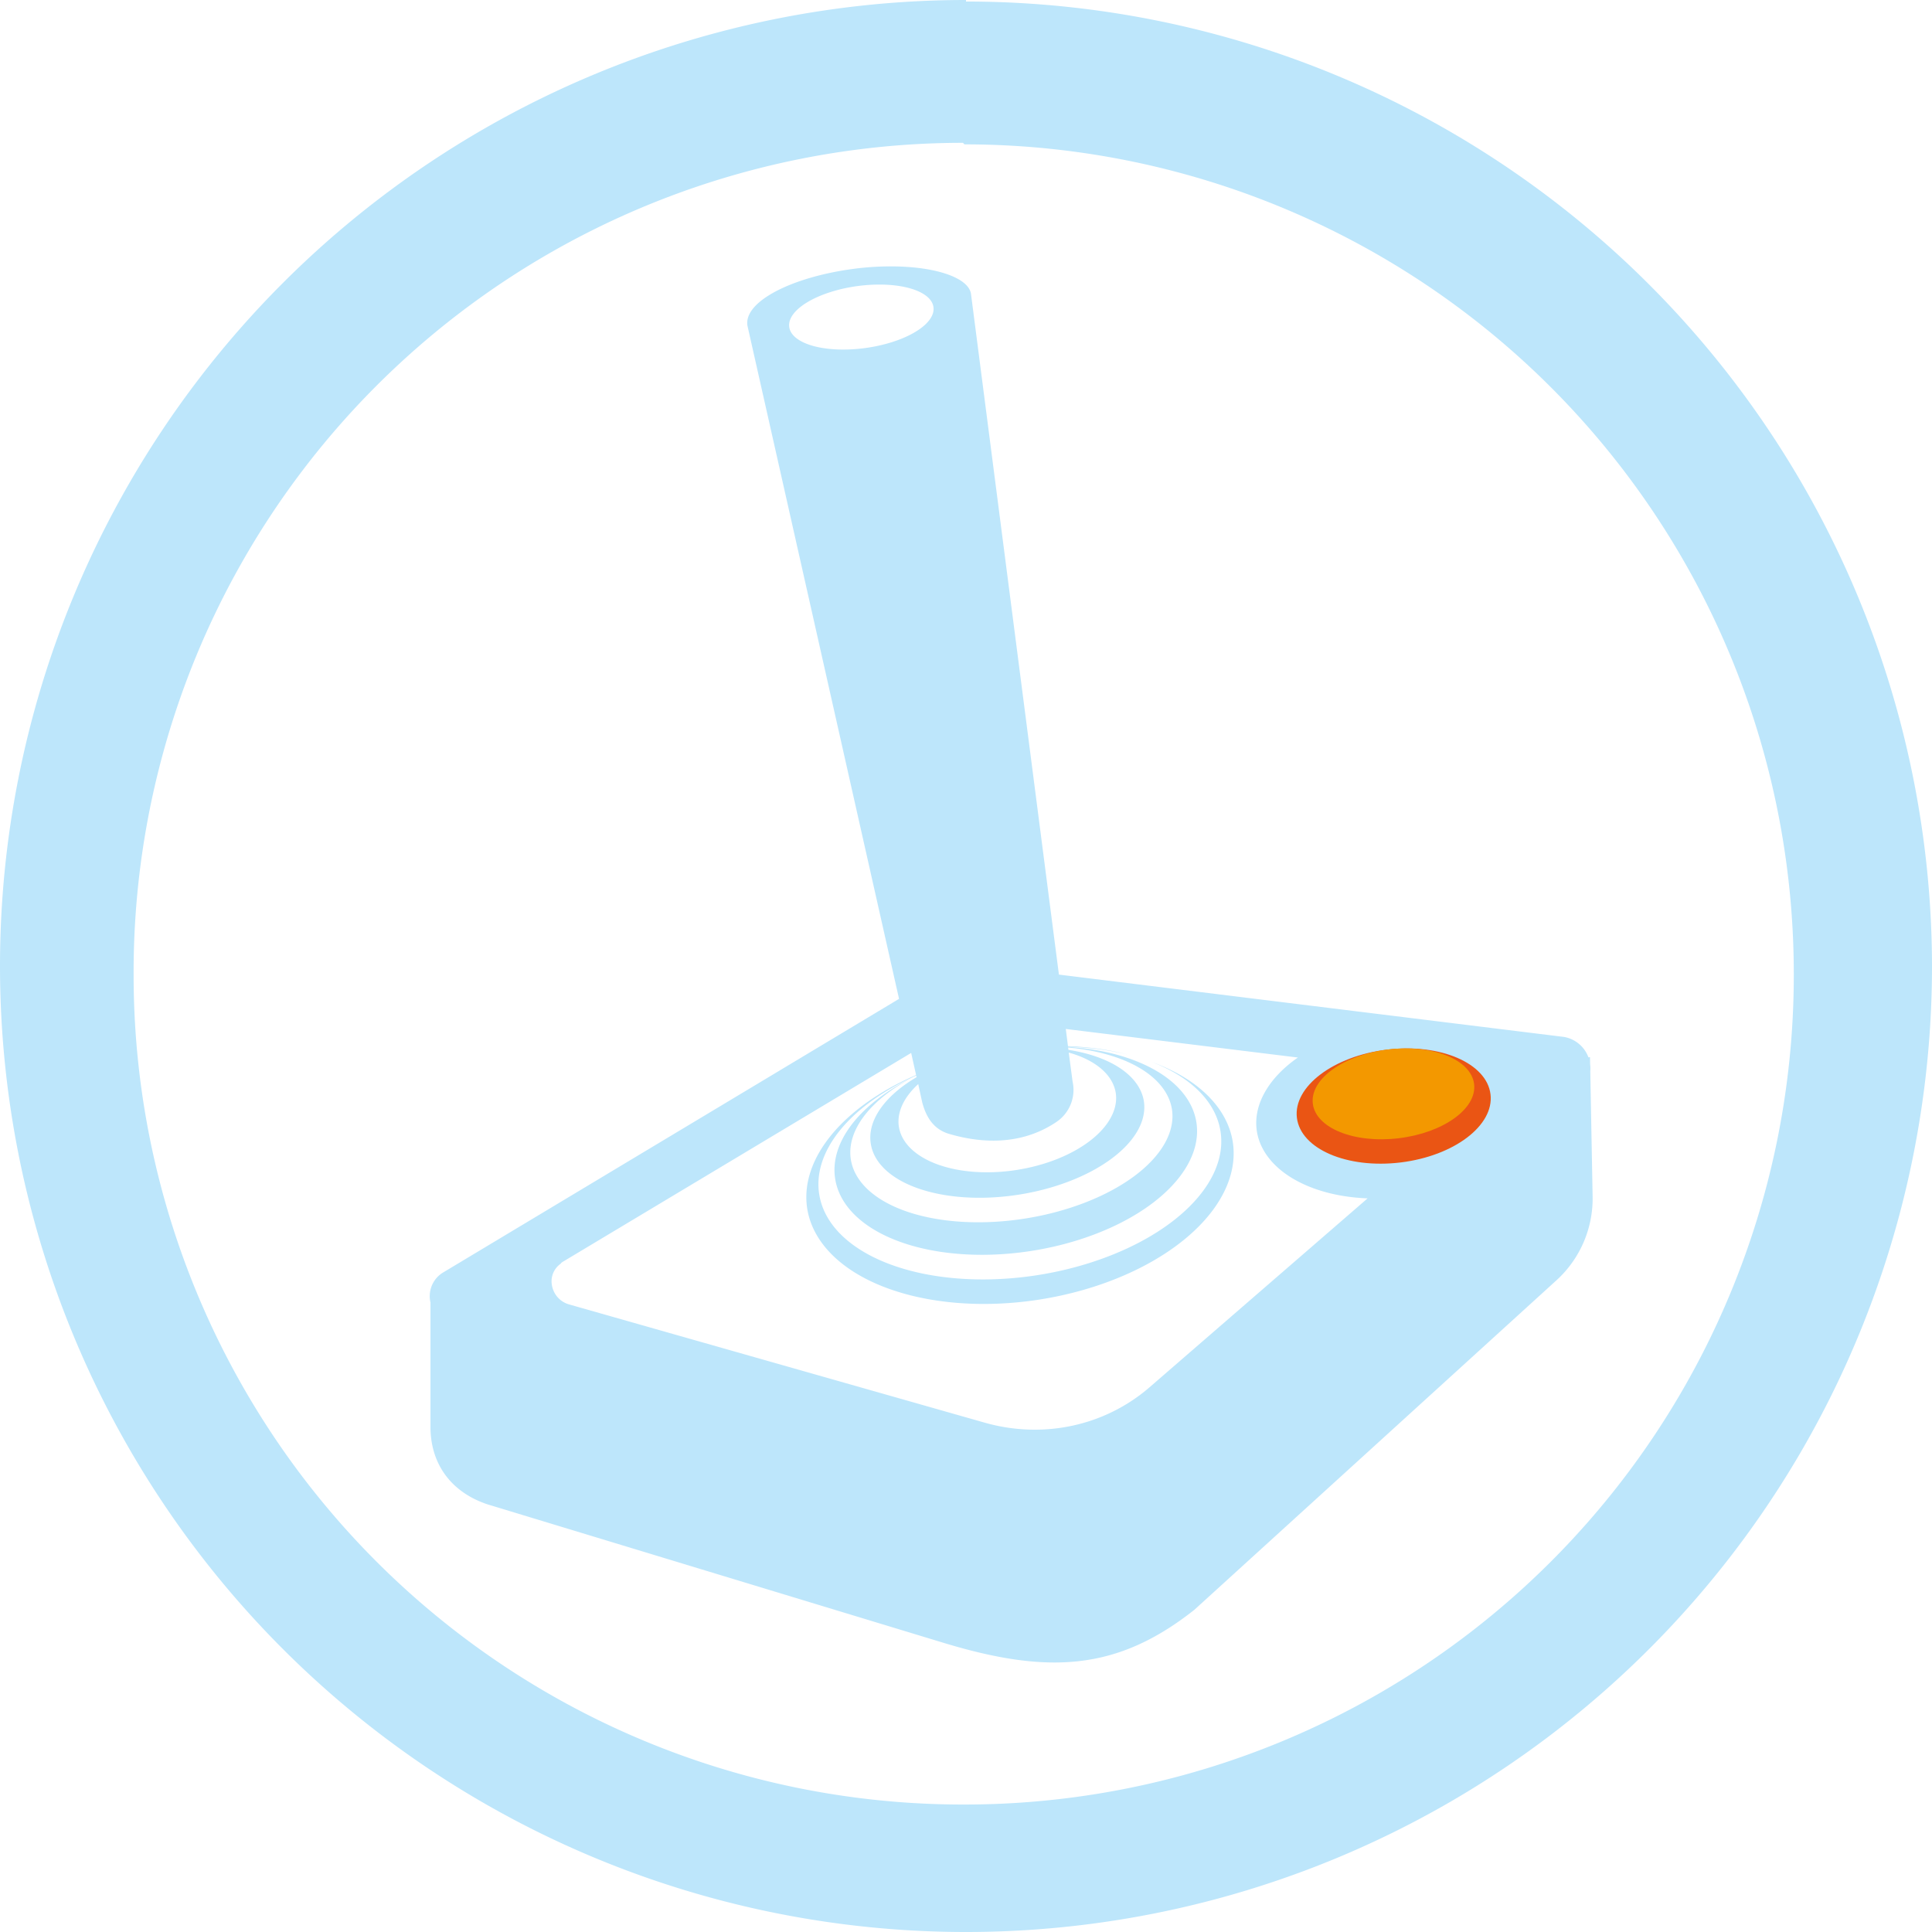 <?xml version="1.0" encoding="UTF-8" standalone="no"?>
<svg
   width="47.546"
   height="47.546"
   viewBox="0 0 12.58 12.58"
   version="1.1"
   id="svg8"
   sodipodi:docname="lutris.svg"
   inkscape:version="0.92.4 (5da689c313, 2019-01-14)"
   xmlns:inkscape="http://www.inkscape.org/namespaces/inkscape"
   xmlns:sodipodi="http://sodipodi.sourceforge.net/DTD/sodipodi-0.dtd"
   xmlns="http://www.w3.org/2000/svg"
   xmlns:svg="http://www.w3.org/2000/svg"
   xmlns:rdf="http://www.w3.org/1999/02/22-rdf-syntax-ns#"
   xmlns:cc="http://creativecommons.org/ns#"
   xmlns:dc="http://purl.org/dc/elements/1.1/">
  <defs
     id="defs12" />
  <sodipodi:namedview
     pagecolor="#ffffff"
     bordercolor="#666666"
     borderopacity="1"
     objecttolerance="10"
     gridtolerance="10"
     guidetolerance="10"
     inkscape:pageopacity="0"
     inkscape:pageshadow="2"
     inkscape:window-width="862"
     inkscape:window-height="480"
     id="namedview10"
     showgrid="false"
     inkscape:zoom="4.9166667"
     inkscape:cx="2.1355932"
     inkscape:cy="24"
     inkscape:window-x="0"
     inkscape:window-y="25"
     inkscape:window-maximized="0"
     inkscape:current-layer="svg8"
     inkscape:showpageshadow="0"
     inkscape:pagecheckerboard="0"
     inkscape:deskcolor="#d1d1d1" />
  <path
     d="M 6.29,0 A 6.29,6.29 0 0 0 0,6.29 6.29,6.29 0 0 0 6.3,12.58 6.29,6.29 0 0 0 12.58,6.28 6.29,6.29 0 0 0 6.29,0.01 Z M 6.27,0.93 6.28,0.94 a 5.4,5.4 0 0 1 5.4,5.4 5.4,5.4 0 0 1 -5.4,5.41 5.4,5.4 0 0 1 -5.41,-5.4 5.4,5.4 0 0 1 5.4,-5.42 z M 5.839,1.735 A 1.836,1.836 0 0 0 5.555,1.751 C 5.158,1.804 4.841,1.963 4.867,2.121 L 5.854,6.504 2.883,8.287 a 0.18,0.18 0 0 0 -0.08,0.194 v 0.81 c 0,0.239 0.132,0.424 0.37,0.504 l 2.964,0.9 c 0.688,0.21 1.138,0.184 1.64,-0.213 L 10.132,8.339 A 0.72,0.72 0 0 0 10.37,7.784 L 10.355,6.975 A 0.188,0.188 0 0 0 10.354,6.931 L 10.353,6.883 10.343,6.885 A 0.208,0.208 0 0 0 10.185,6.752 L 6.895,6.346 6.322,1.91 C 6.302,1.81 6.104,1.741 5.839,1.735 Z M 5.721,1.853 A 0.203,0.474 82.12 0 1 6.078,1.999 0.203,0.474 82.12 0 1 5.636,2.266 0.203,0.474 82.12 0 1 5.139,2.129 0.203,0.474 82.12 0 1 5.581,1.863 0.203,0.474 82.12 0 1 5.721,1.853 Z M 6.94,6.7 8.451,6.886 A 0.56,0.902 82.066 0 0 8.182,7.352 0.56,0.902 82.066 0 0 8.905,7.803 L 7.483,9.035 C 7.191,9.286 6.793,9.37 6.417,9.265 L 3.7,8.492 A 0.158,0.158 0 0 1 3.626,8.441 0.16,0.16 0 0 1 3.593,8.364 0.14,0.14 0 0 1 3.656,8.225 L 3.651,8.227 3.658,8.22 5.933,6.856 5.965,7 A 0.82,1.402 81.118 0 0 5.256,7.869 0.82,1.402 81.118 0 0 6.768,8.462 0.82,1.402 81.118 0 0 8.027,7.435 0.82,1.402 81.118 0 0 7.5,6.915 0.74,1.323 81.118 0 1 7.947,7.366 0.74,1.323 81.118 0 1 6.755,8.303 0.74,1.323 81.118 0 1 5.334,7.775 0.74,1.323 81.118 0 1 5.966,7.003 0.661,1.19 81.118 0 0 5.952,7.01 0.556,1.058 81.118 0 1 5.966,7.004 l 0.002,0.01 A 0.476,0.9 81.118 0 0 5.67,7.447 0.476,0.9 81.118 0 0 6.633,7.779 0.476,0.9 81.118 0 0 7.448,7.169 0.476,0.9 81.118 0 0 6.957,6.836 L 6.955,6.821 A 0.556,1.058 81.118 0 1 7.631,7.223 0.556,1.058 81.118 0 1 6.671,7.935 0.556,1.058 81.118 0 1 5.54,7.549 0.556,1.058 81.118 0 1 5.947,7.013 0.661,1.19 81.118 0 0 5.438,7.675 0.661,1.19 81.118 0 0 6.717,8.145 0.661,1.19 81.118 0 0 7.79,7.307 0.661,1.19 81.118 0 0 6.955,6.817 V 6.816 A 0.82,1.402 81.118 0 1 7.342,6.866 0.74,1.323 81.118 0 0 6.954,6.812 L 6.94,6.702 Z M 6.96,6.854 A 0.397,0.714 81.118 0 1 7.265,7.116 0.397,0.714 81.118 0 1 6.62,7.618 0.397,0.714 81.118 0 1 5.853,7.337 0.397,0.714 81.118 0 1 5.979,7.059 L 6.004,7.174 C 6.031,7.28 6.084,7.359 6.19,7.386 6.375,7.439 6.64,7.466 6.878,7.306 A 0.252,0.252 0 0 0 6.984,7.042 L 6.959,6.854 Z"
     id="path2"
     inkscape:connector-curvature="0"
     style="fill:#bde6fb;fill-opacity:1" />
  <ellipse
     transform="rotate(-6.921)"
     cx="8.141"
     cy="8.243"
     rx="0.635"
     ry="0.37"
     id="ellipse4"
     style="fill:#ea5514" />
  <ellipse
     transform="rotate(-6.921)"
     cx="8.149"
     cy="8.164"
     rx="0.529"
     ry="0.291"
     id="ellipse6"
     style="fill:#f39800" />
</svg>
